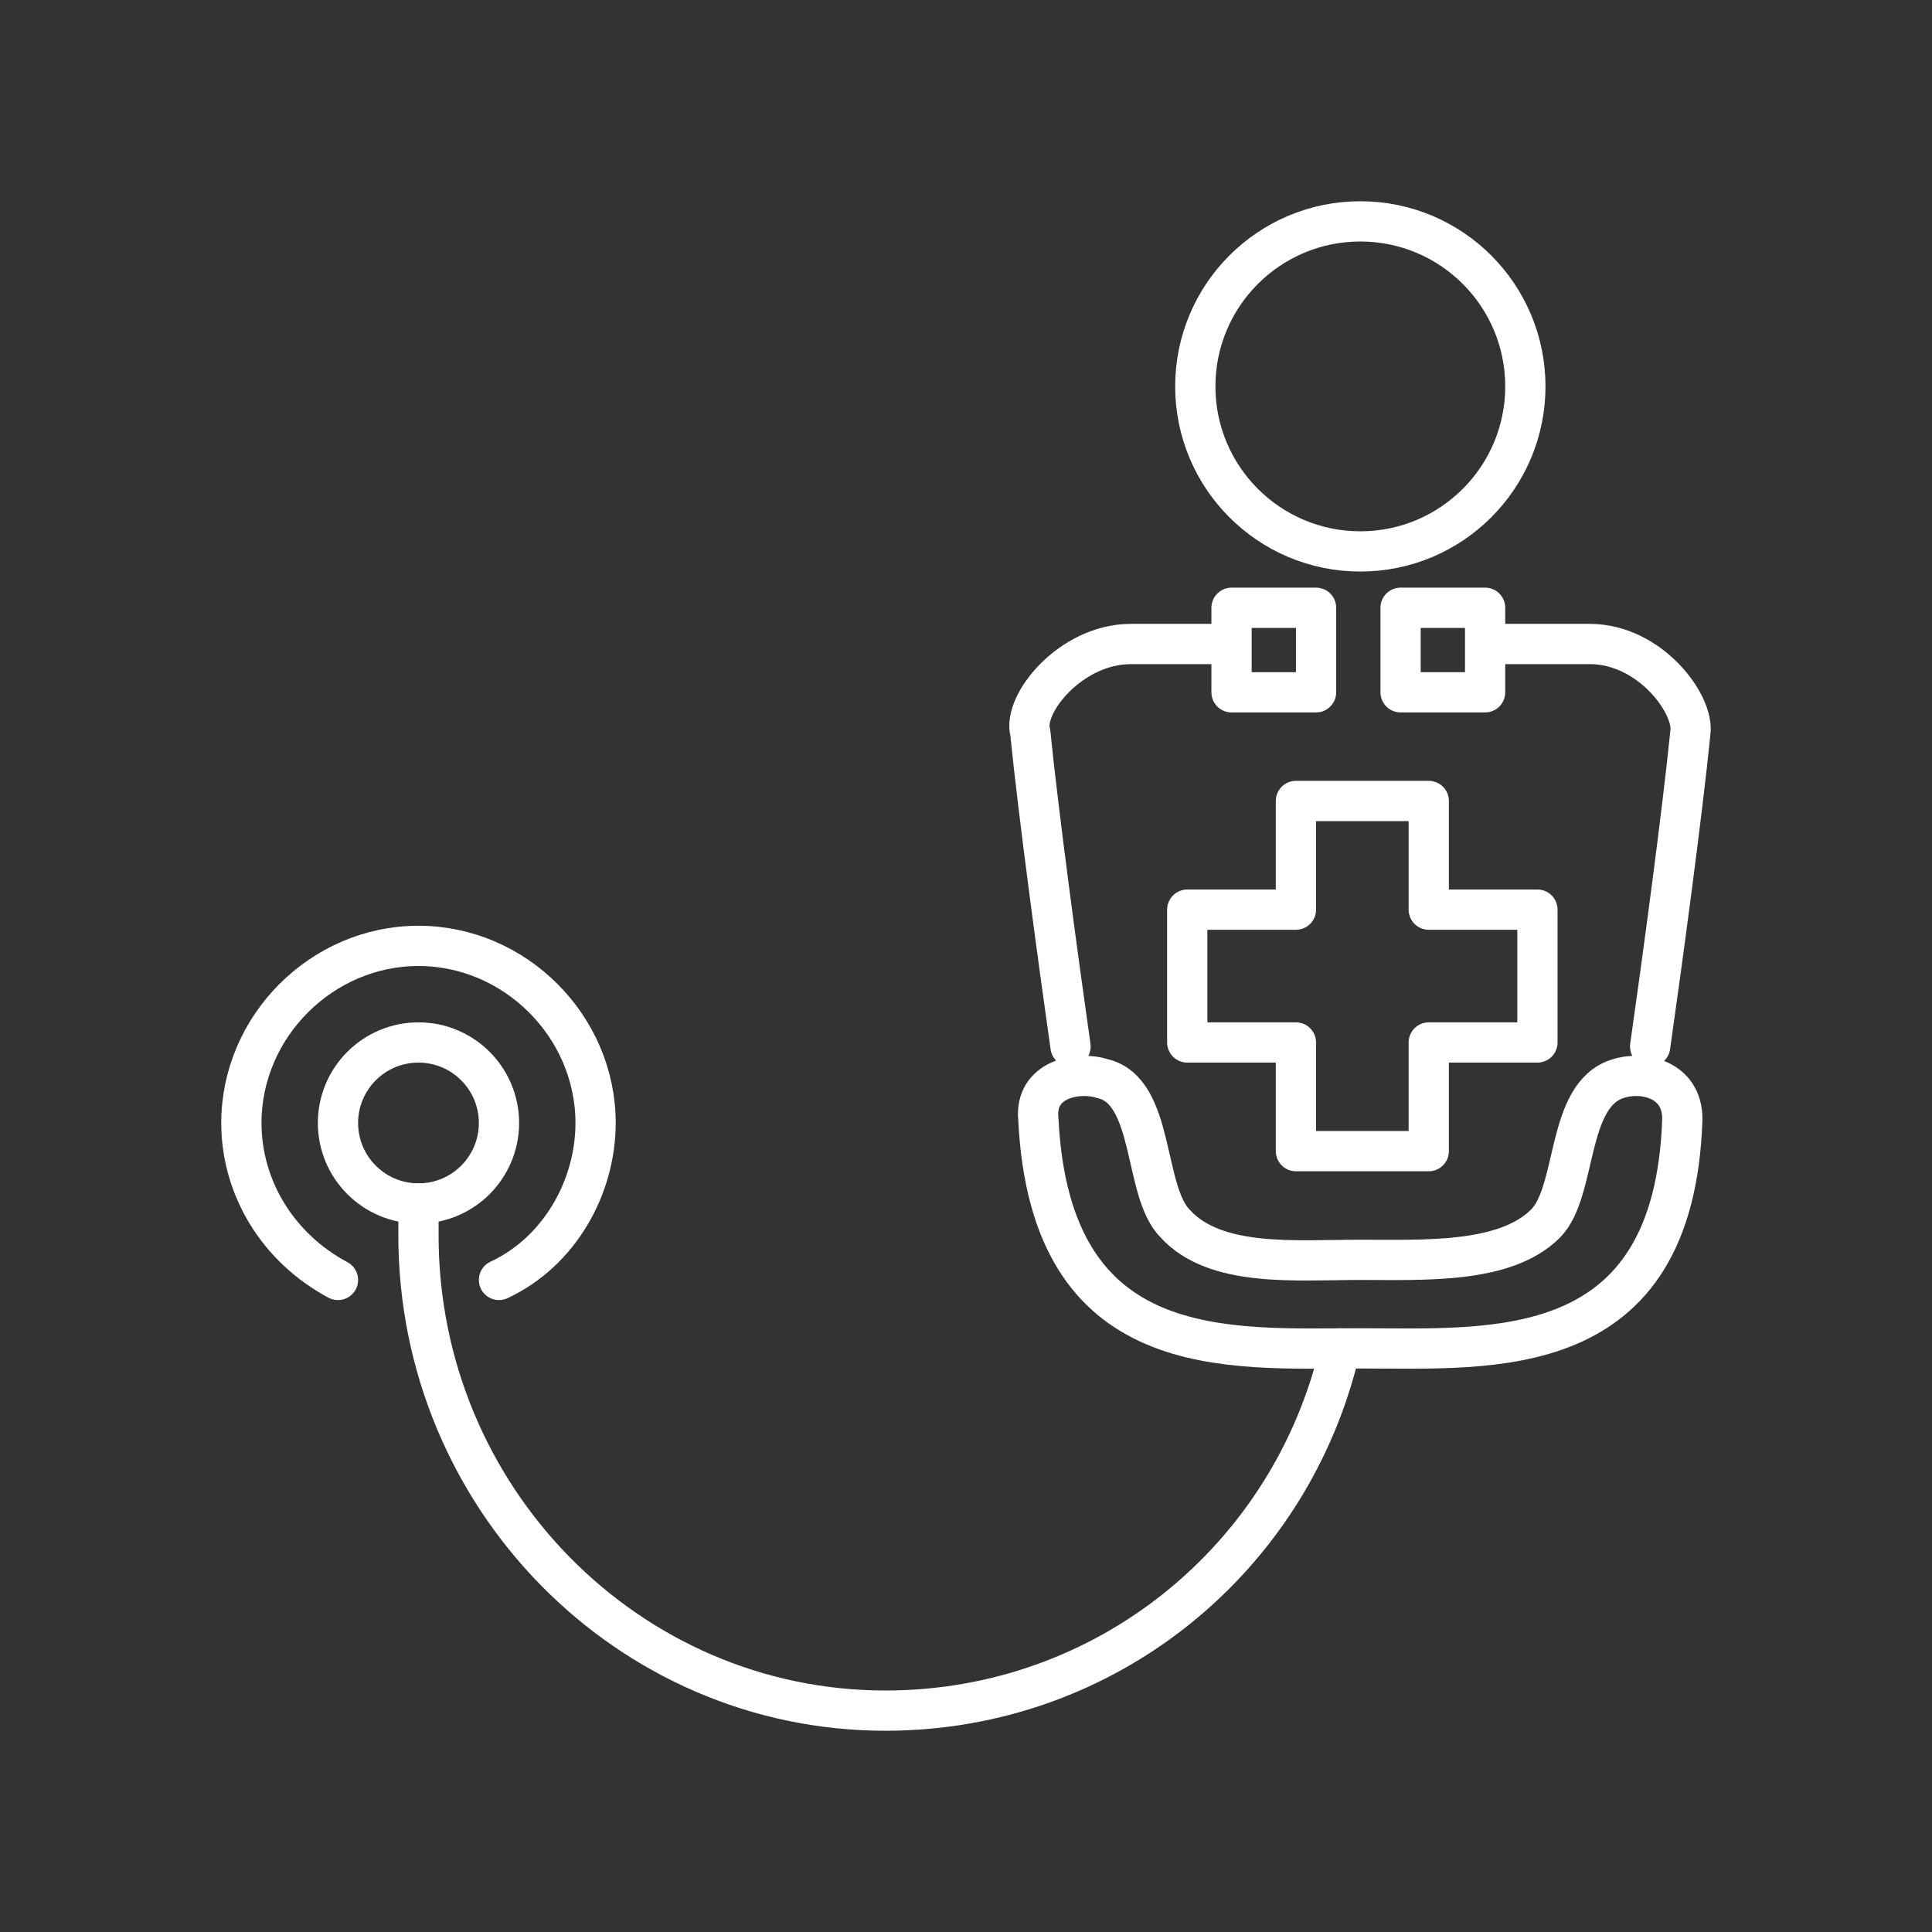 <?xml version="1.0" encoding="UTF-8"?><svg id="b" xmlns="http://www.w3.org/2000/svg" viewBox="0 0 48 48"><rect x="0" y="0" width="48" height="48" fill="#333333" stroke="none"/><defs><style>.f{fill:none;stroke:#fff;stroke-linecap:round;stroke-linejoin:round;}</style></defs><circle class="f" cx="33.797" cy="9.6" r="4.1"/><path class="f" d="M41.797,27.8c0-1-1-1.2-1.6-1-1.3.4-1,2.8-1.8,3.6-1,1-3,.9-4.6.9s-3.6.2-4.6-.9c-.8-.8-.5-3.3-1.8-3.6-.6-.2-1.7,0-1.6,1,.3,6.1,4.7,5.7,8,5.7s7.8.4,8-5.7M30.597,15.1h2.1v2.1h-2.1v-2.1ZM34.797,15.1h2.1v2.1h-2.1v-2.1ZM40.997,26c.3-2.1.8-5.8,1-7.8.1-.7-1-2.2-2.5-2.2h-2.2M26.597,26c-.3-2.1-.8-5.8-1-7.8-.2-.7,1-2.2,2.5-2.2h2.2"/><path class="f" d="M32.197,25.9v2.7h3.3v-2.7h2.7v-3.3h-2.7v-2.7h-3.3v2.7h-2.7v3.3h2.7ZM8.397,31.8c-1.5-.8-2.4-2.3-2.4-3.9,0-2.4,2-4.4,4.4-4.4h0c2.4,0,4.4,2,4.4,4.4h0c0,1.6-.9,3.2-2.4,3.9"/><circle class="f" cx="10.397" cy="27.9" r="2"/><path class="f" d="M33.297,33.5c-1.2,5.2-5.8,9-11.3,9-6.4,0-11.6-5.3-11.6-11.8v-.8"/></svg>
